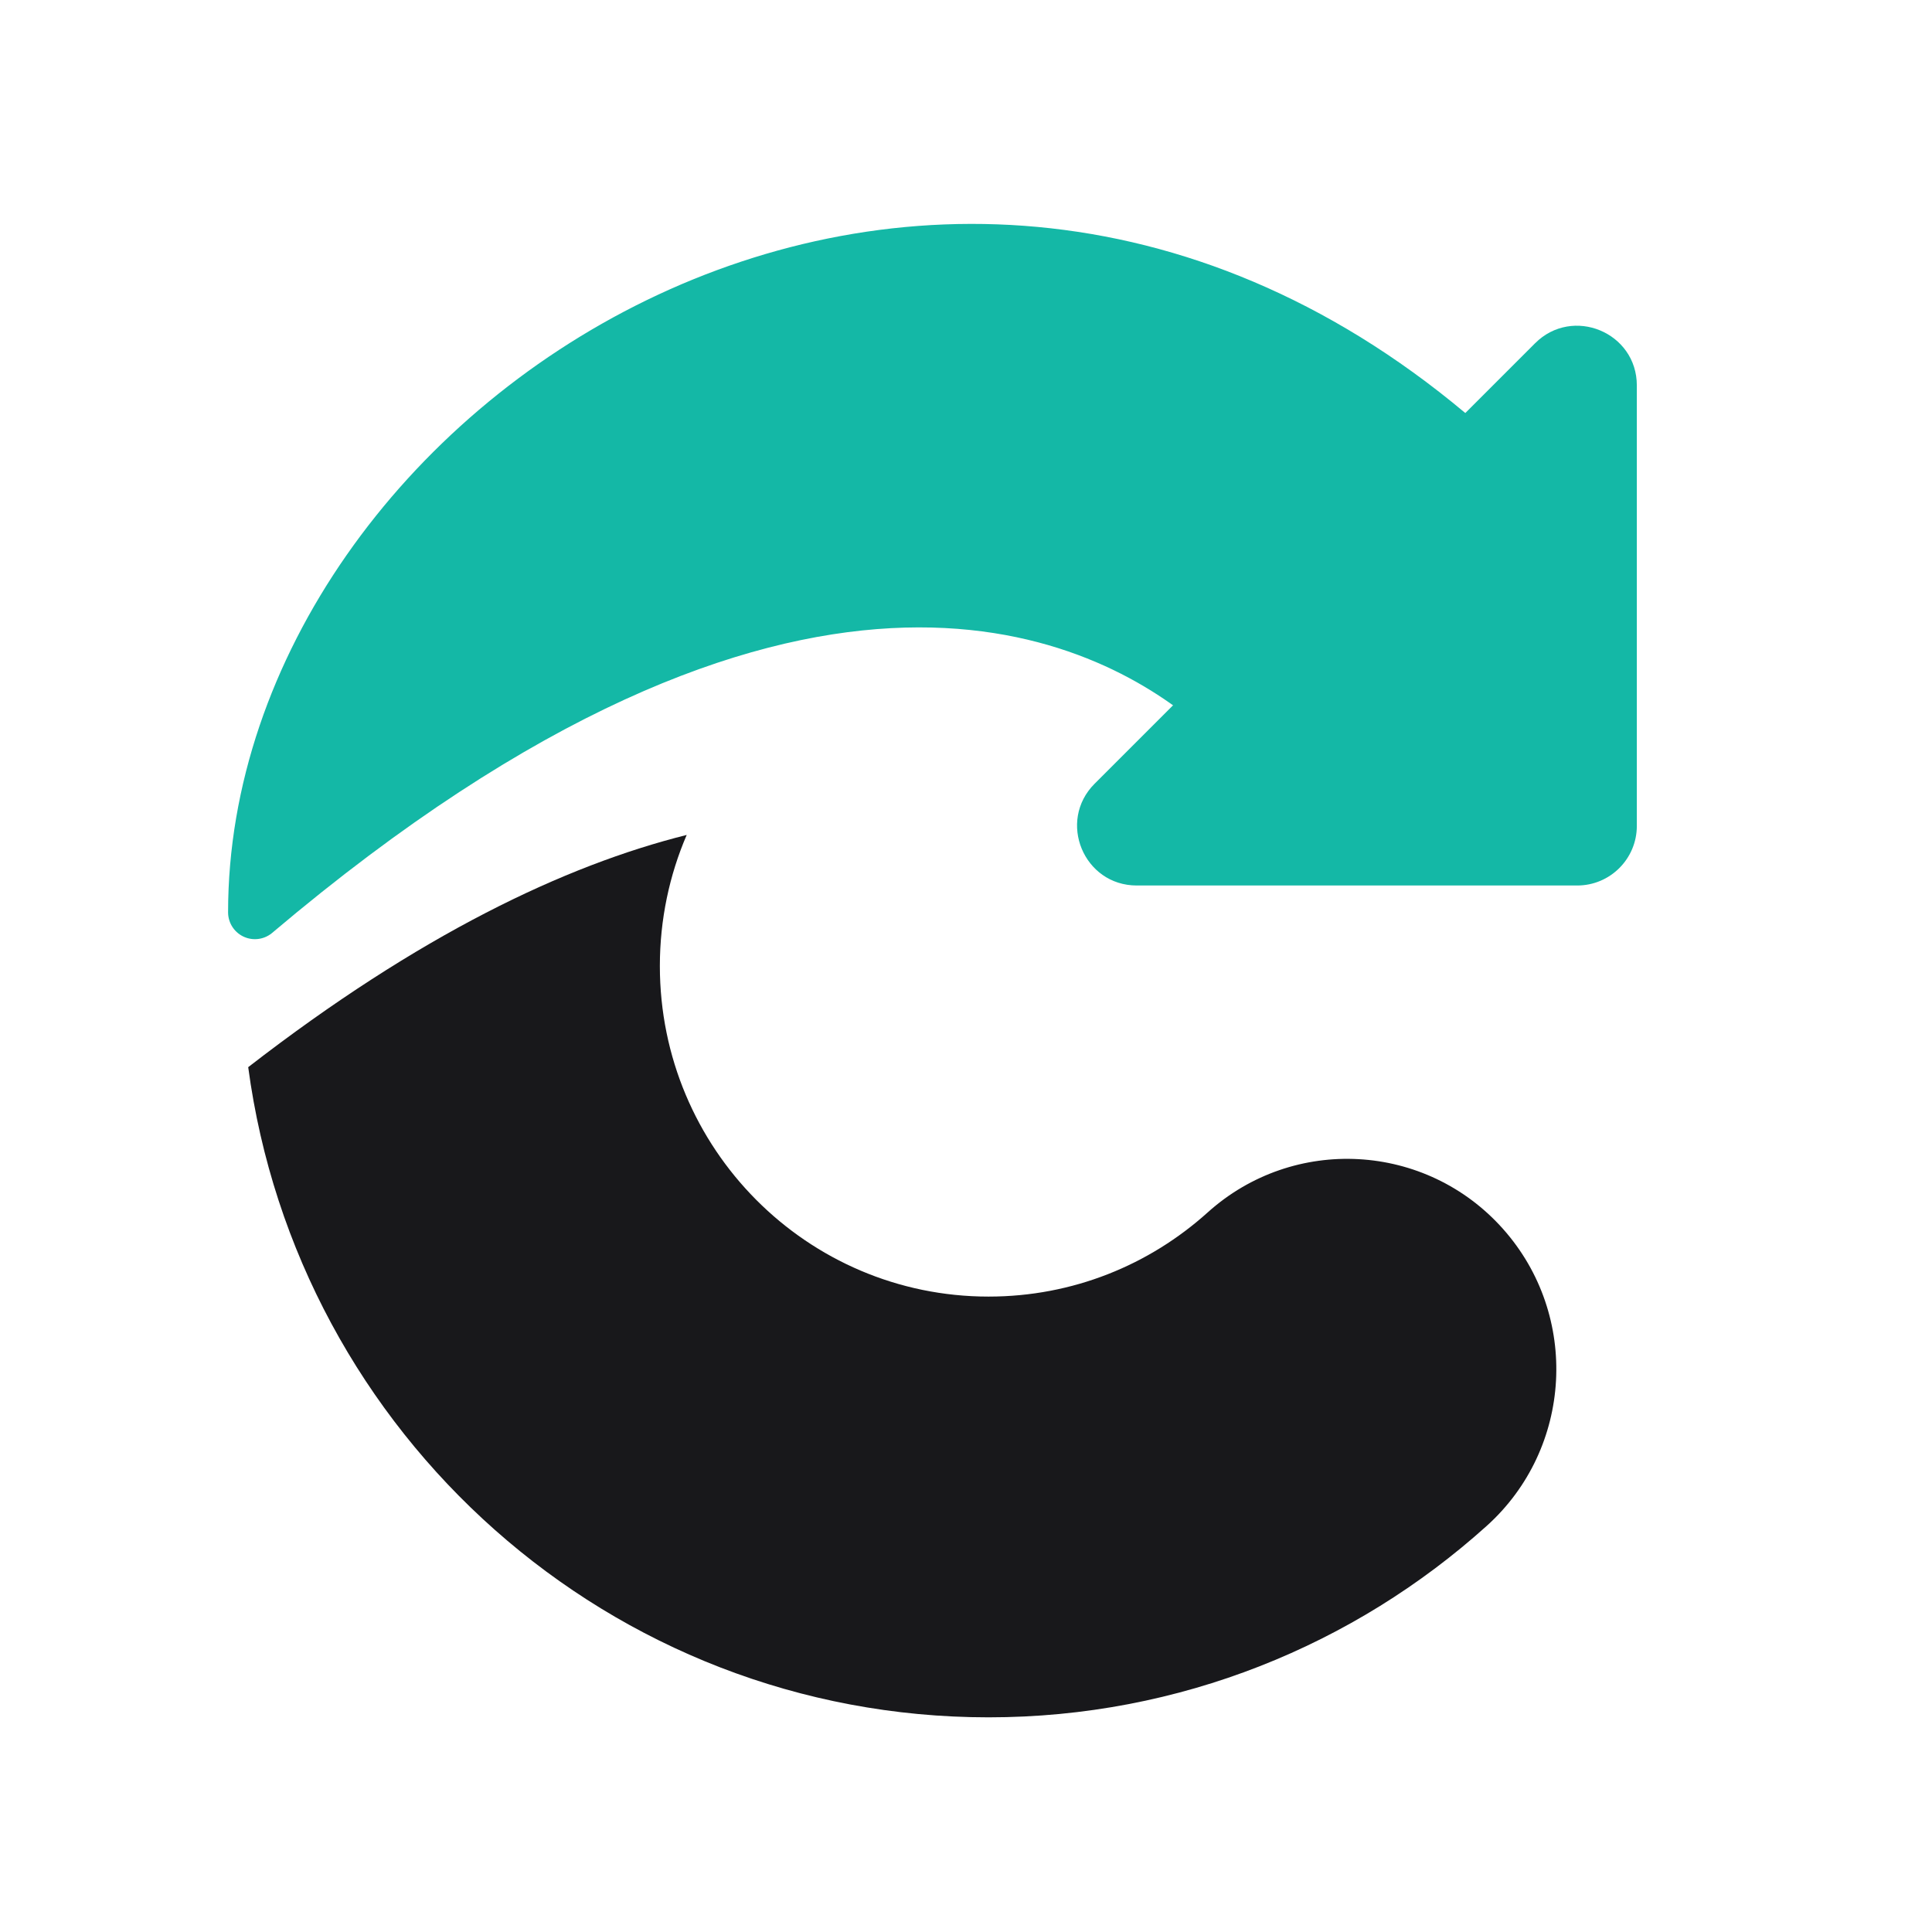 <svg width="72" height="72" viewBox="0 0 72 72" fill="none" xmlns="http://www.w3.org/2000/svg">
<path fill-rule="evenodd" clip-rule="evenodd" d="M9.25 39.77C11.081 53.451 22.736 64 36.841 64C43.966 64 50.483 61.297 55.403 56.868C58.611 53.981 58.884 49.024 56.013 45.798C53.142 42.572 48.213 42.297 45.005 45.185C42.833 47.14 39.983 48.32 36.841 48.32C30.075 48.32 24.591 42.804 24.591 36C24.591 34.265 24.947 32.614 25.591 31.116C21.047 32.252 15.617 34.839 9.25 39.77ZM48.344 28.589L55.929 15.651C58.632 18.585 58.719 23.162 56.013 26.202C54.025 28.436 51.051 29.255 48.344 28.589Z" fill="#18181B"/>
<path d="M61 30.778V14.365C61 12.385 58.606 11.394 57.206 12.794L40.794 29.206C39.394 30.606 40.385 33 42.365 33H58.778C60.005 33 61 32.005 61 30.778Z" fill="#14B8A6"/>
<path d="M9.5 34C29.401 17.161 40.806 22.584 45.062 26.056C46.161 26.952 47.897 27.003 48.846 25.949L54.572 19.587C55.37 18.701 55.324 17.33 54.423 16.549C34.636 -0.612 9.5 15.983 9.5 34Z" fill="#14B8A6" stroke="#14B8A6" stroke-width="2" stroke-linecap="round" stroke-linejoin="round"/>
</svg>
